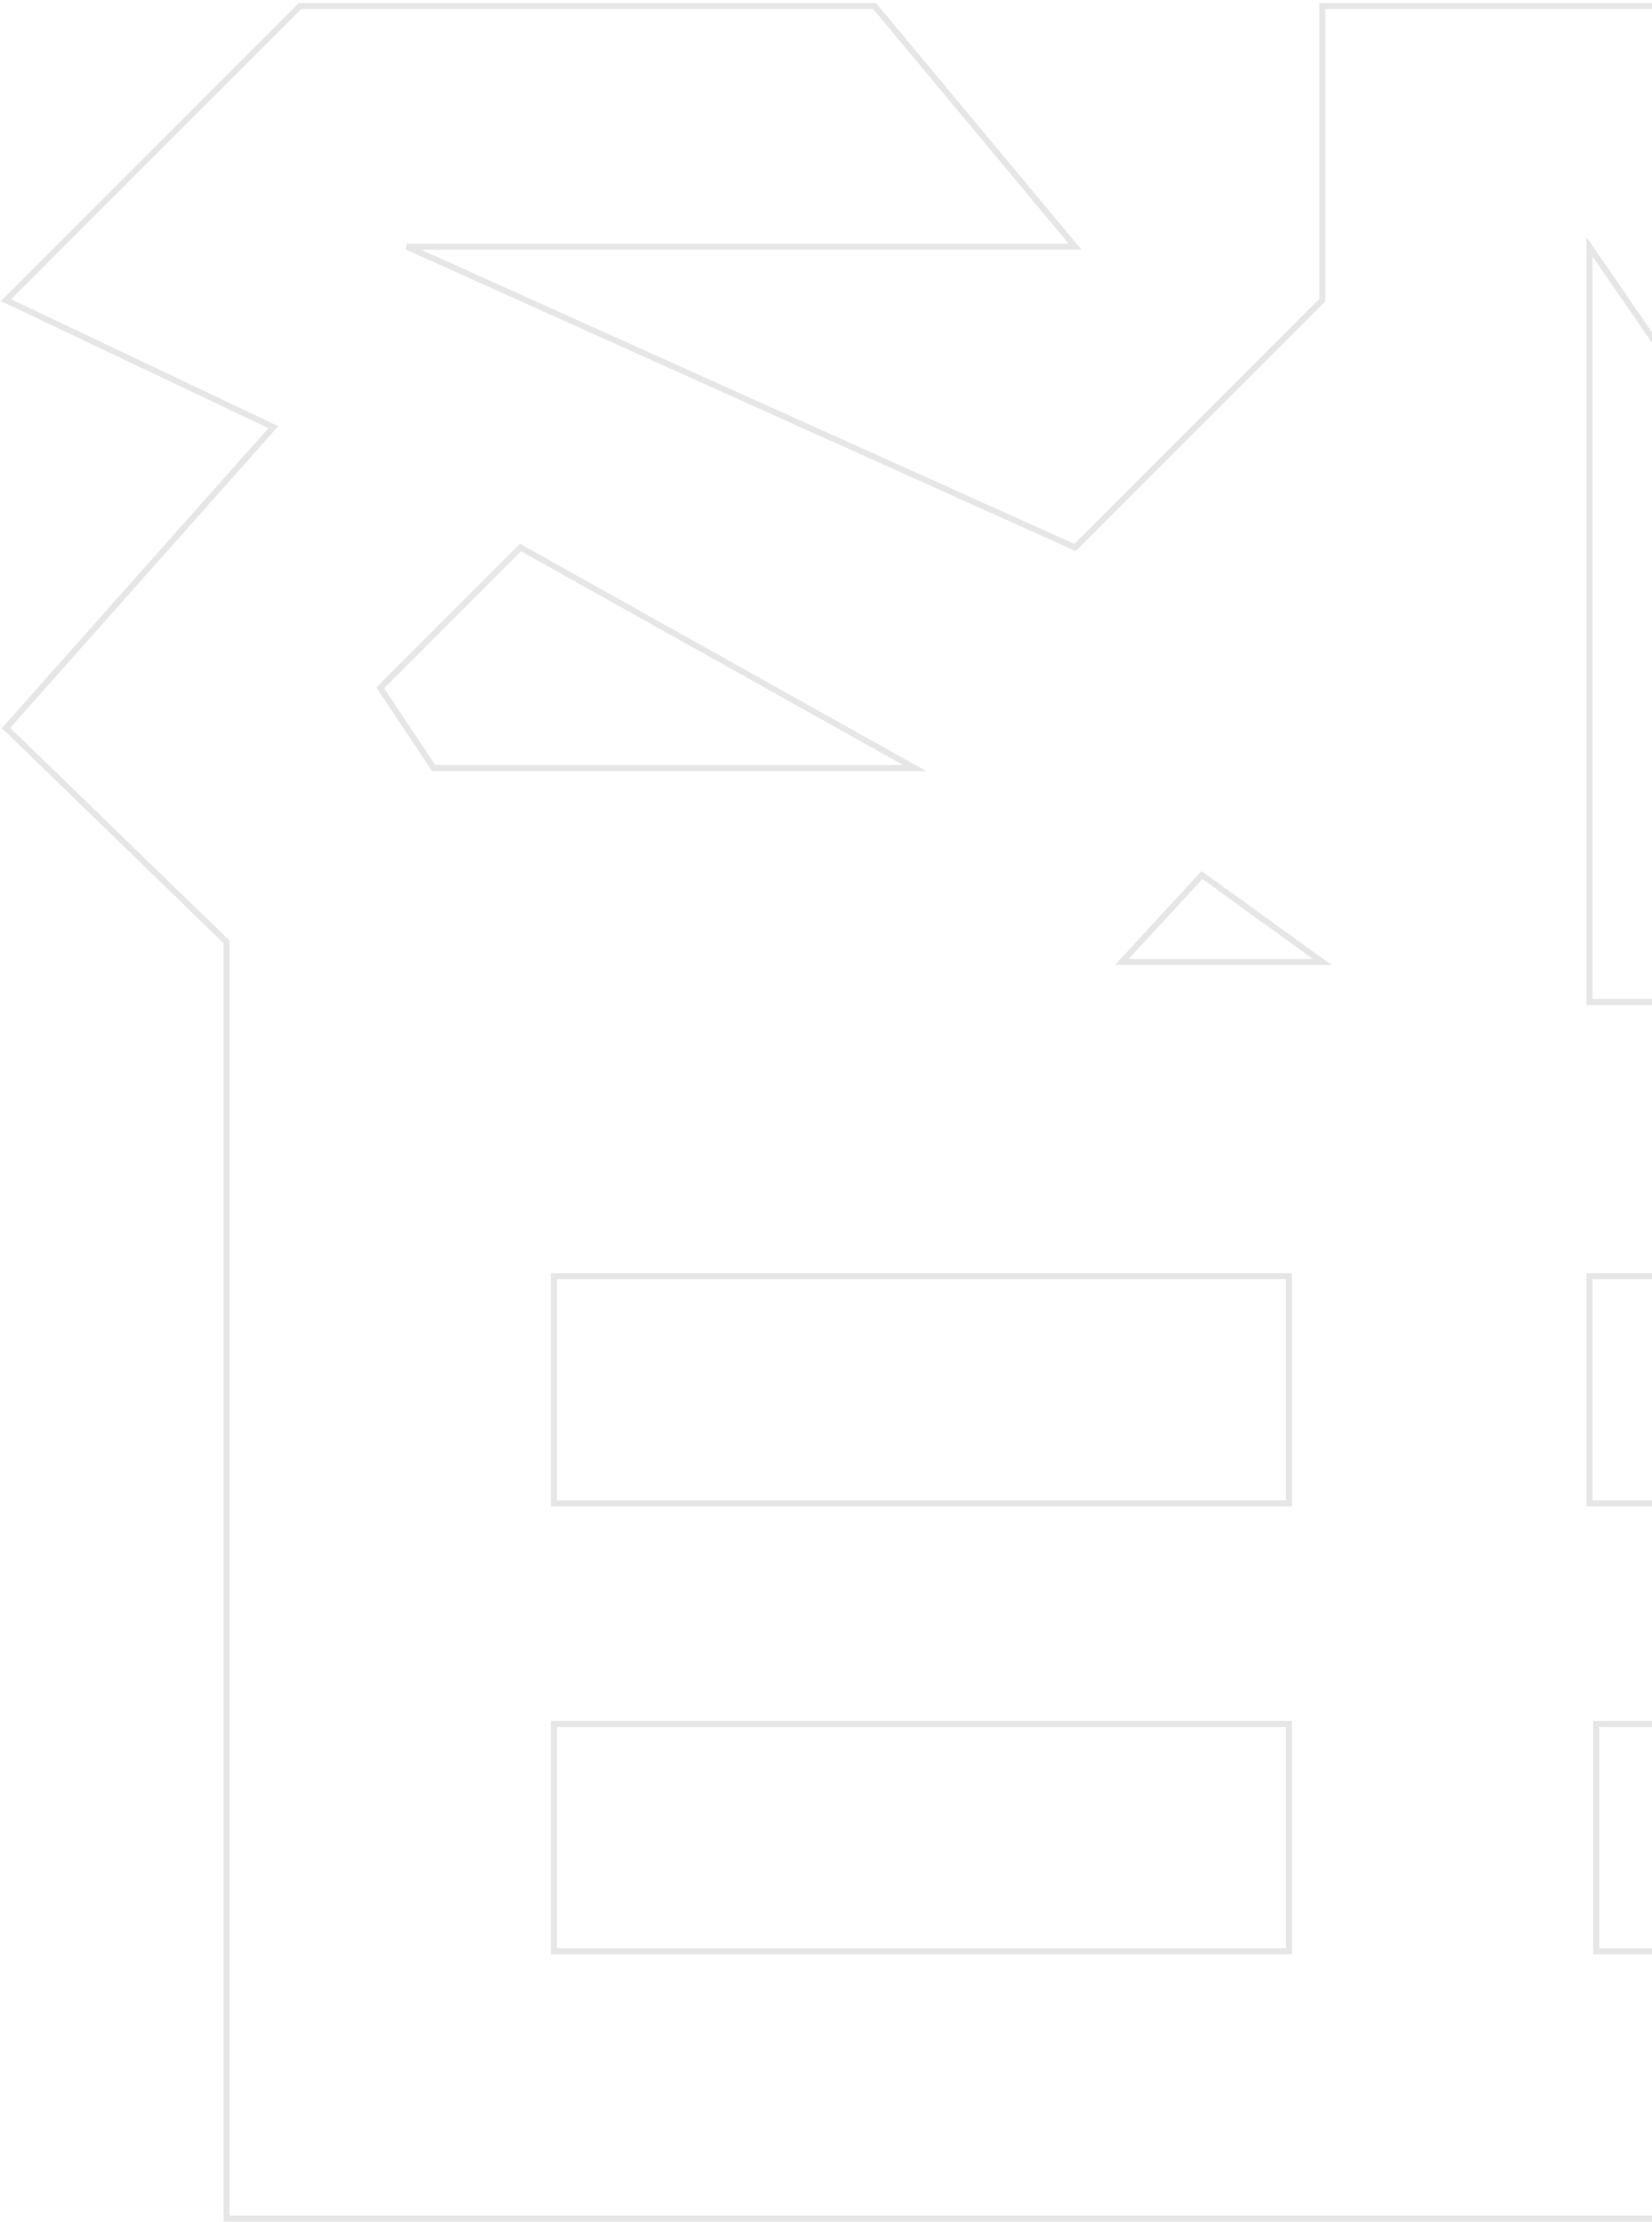 <svg width="273" height="367" viewBox="0 0 273 367" fill="none" xmlns="http://www.w3.org/2000/svg">
<path d="M144.535 1L144.919 0.68L144.769 0.5H144.535V1ZM49.581 1V0.5H49.374L49.228 0.646L49.581 1ZM177.659 40.748V41.248H178.726L178.043 40.428L177.659 40.748ZM67.247 40.748V40.248L67.042 41.204L67.247 40.748ZM177.659 90.433L177.453 90.889L177.768 91.031L178.012 90.787L177.659 90.433ZM218.511 49.581L218.864 49.935L219.011 49.788V49.581H218.511ZM218.511 1V0.5H218.011V1H218.511ZM284.758 1L285.174 0.723L285.025 0.5H284.758V1ZM339.964 83.809L339.548 84.086L339.977 84.73L340.387 84.074L339.964 83.809ZM391.857 1V0.5H391.58L391.433 0.734L391.857 1ZM457 1H457.5V0.5H457V1ZM457 173.242L457.354 173.596L457.5 173.449V173.242H457ZM419.46 210.782V211.282H419.667L419.814 211.136L419.46 210.782ZM262.676 210.782V210.282H262.176V210.782H262.676ZM262.676 248.322H262.176V248.822H262.676V248.322ZM419.46 248.322L419.885 248.059L419.739 247.822H419.46V248.322ZM457 309.048L457.418 309.322L457.592 309.056L457.425 308.786L457 309.048ZM419.46 366.463V366.963H419.731L419.879 366.736L419.46 366.463ZM37.436 366.463H36.936V366.963H37.436V366.463ZM37.436 155.576H37.936V155.365L37.784 155.217L37.436 155.576ZM1 120.245L0.626 119.912L0.308 120.27L0.652 120.604L1 120.245ZM45.165 70.559L45.538 70.891L45.981 70.394L45.379 70.108L45.165 70.559ZM1 49.581L0.646 49.228L0.145 49.729L0.785 50.033L1 49.581ZM86.016 90.432L86.26 89.995L85.929 89.811L85.662 90.078L86.016 90.432ZM62.829 113.618L62.475 113.265L62.186 113.554L62.413 113.895L62.829 113.618ZM151.158 126.867V127.367H153.077L151.402 126.431L151.158 126.867ZM71.662 126.867L71.246 127.145L71.394 127.367H71.662V126.867ZM185.387 158.891L185.02 158.552L184.245 159.391H185.387V158.891ZM198.637 144.538L198.93 144.133L198.57 143.873L198.269 144.199L198.637 144.538ZM218.511 158.891V159.391H220.057L218.804 158.486L218.511 158.891ZM262.675 40.751L263.087 40.468L262.175 39.141V40.751H262.675ZM262.675 165.516H262.175V166.016H262.675V165.516ZM323.401 129.08L322.989 129.363L323.138 129.58H323.401V129.08ZM353.212 129.08V129.58H353.481L353.629 129.356L353.212 129.08ZM411.731 40.751H412.231V39.091L411.314 40.475L411.731 40.751ZM411.731 165.516V166.016H412.231V165.516H411.731ZM91.537 210.782V210.282H91.037V210.782H91.537ZM212.99 210.782H213.49V210.282H212.99V210.782ZM91.537 248.322H91.037V248.822H91.537V248.322ZM212.99 248.322V248.822H213.49V248.322H212.99ZM212.99 284.76H213.49V284.26H212.99V284.76ZM91.537 284.76V284.26H91.037V284.76H91.537ZM212.99 322.3V322.8H213.49V322.3H212.99ZM91.537 322.3H91.037V322.8H91.537V322.3ZM263.78 284.76V284.26H263.28V284.76H263.78ZM385.233 284.76L385.597 284.417L385.449 284.26H385.233V284.76ZM263.78 322.3H263.28V322.8H263.78V322.3ZM385.233 322.3V322.8H385.449L385.597 322.642L385.233 322.3ZM402.899 303.53L403.263 303.872L403.585 303.53L403.263 303.187L402.899 303.53ZM144.535 0.5H49.581V1.5H144.535V0.5ZM178.043 40.428L144.919 0.68L144.151 1.32L177.274 41.068L178.043 40.428ZM67.247 41.248H177.659V40.248H67.247V41.248ZM177.864 89.978L67.452 40.292L67.042 41.204L177.453 90.889L177.864 89.978ZM218.157 49.228L177.305 90.08L178.012 90.787L218.864 49.935L218.157 49.228ZM218.011 1V49.581H219.011V1H218.011ZM284.758 0.5H218.511V1.5H284.758V0.5ZM340.38 83.531L285.174 0.723L284.342 1.277L339.548 84.086L340.38 83.531ZM391.433 0.734L339.54 83.543L340.387 84.074L392.281 1.266L391.433 0.734ZM457 0.5H391.857V1.5H457V0.5ZM457.5 173.242V1H456.5V173.242H457.5ZM419.814 211.136L457.354 173.596L456.646 172.889L419.107 210.429L419.814 211.136ZM262.676 211.282H419.46V210.282H262.676V211.282ZM263.176 248.322V210.782H262.176V248.322H263.176ZM419.46 247.822H262.676V248.822H419.46V247.822ZM457.425 308.786L419.885 248.059L419.035 248.585L456.575 309.311L457.425 308.786ZM419.879 366.736L457.418 309.322L456.582 308.775L419.042 366.189L419.879 366.736ZM37.436 366.963H419.46V365.963H37.436V366.963ZM36.936 155.576V366.463H37.936V155.576H36.936ZM0.652 120.604L37.088 155.935L37.784 155.217L1.348 119.886L0.652 120.604ZM44.791 70.227L0.626 119.912L1.374 120.577L45.538 70.891L44.791 70.227ZM0.785 50.033L44.95 71.011L45.379 70.108L1.215 49.13L0.785 50.033ZM49.228 0.646L0.646 49.228L1.354 49.935L49.935 1.354L49.228 0.646ZM85.662 90.078L62.475 113.265L63.183 113.972L86.369 90.785L85.662 90.078ZM151.402 126.431L86.26 89.995L85.771 90.868L150.914 127.304L151.402 126.431ZM71.662 127.367H151.158V126.367H71.662V127.367ZM62.413 113.895L71.246 127.145L72.078 126.59L63.245 113.341L62.413 113.895ZM185.755 159.231L199.004 144.877L198.269 144.199L185.02 158.552L185.755 159.231ZM218.511 158.391H185.387V159.391H218.511V158.391ZM198.344 144.943L218.218 159.297L218.804 158.486L198.93 144.133L198.344 144.943ZM262.175 40.751V165.516H263.175V40.751H262.175ZM323.813 128.797L263.087 40.468L262.263 41.034L322.989 129.363L323.813 128.797ZM353.212 128.58H323.401V129.58H353.212V128.58ZM411.314 40.475L352.796 128.804L353.629 129.356L412.147 41.027L411.314 40.475ZM412.231 165.516V40.751H411.231V165.516H412.231ZM262.675 166.016H411.731V165.016H262.675V166.016ZM91.537 211.282H212.99V210.282H91.537V211.282ZM92.037 248.322V210.782H91.037V248.322H92.037ZM212.99 247.822H91.537V248.822H212.99V247.822ZM212.49 210.782V248.322H213.49V210.782H212.49ZM212.99 284.26H91.537V285.26H212.99V284.26ZM213.49 322.3V284.76H212.49V322.3H213.49ZM91.537 322.8H212.99V321.8H91.537V322.8ZM91.037 284.76V322.3H92.037V284.76H91.037ZM263.78 285.26H385.233V284.26H263.78V285.26ZM264.28 322.3V284.76H263.28V322.3H264.28ZM385.233 321.8H263.78V322.8H385.233V321.8ZM402.534 303.187L384.869 321.957L385.597 322.642L403.263 303.872L402.534 303.187ZM384.869 285.102L402.534 303.872L403.263 303.187L385.597 284.417L384.869 285.102Z" fill="#E6E6E6"/>
</svg>
